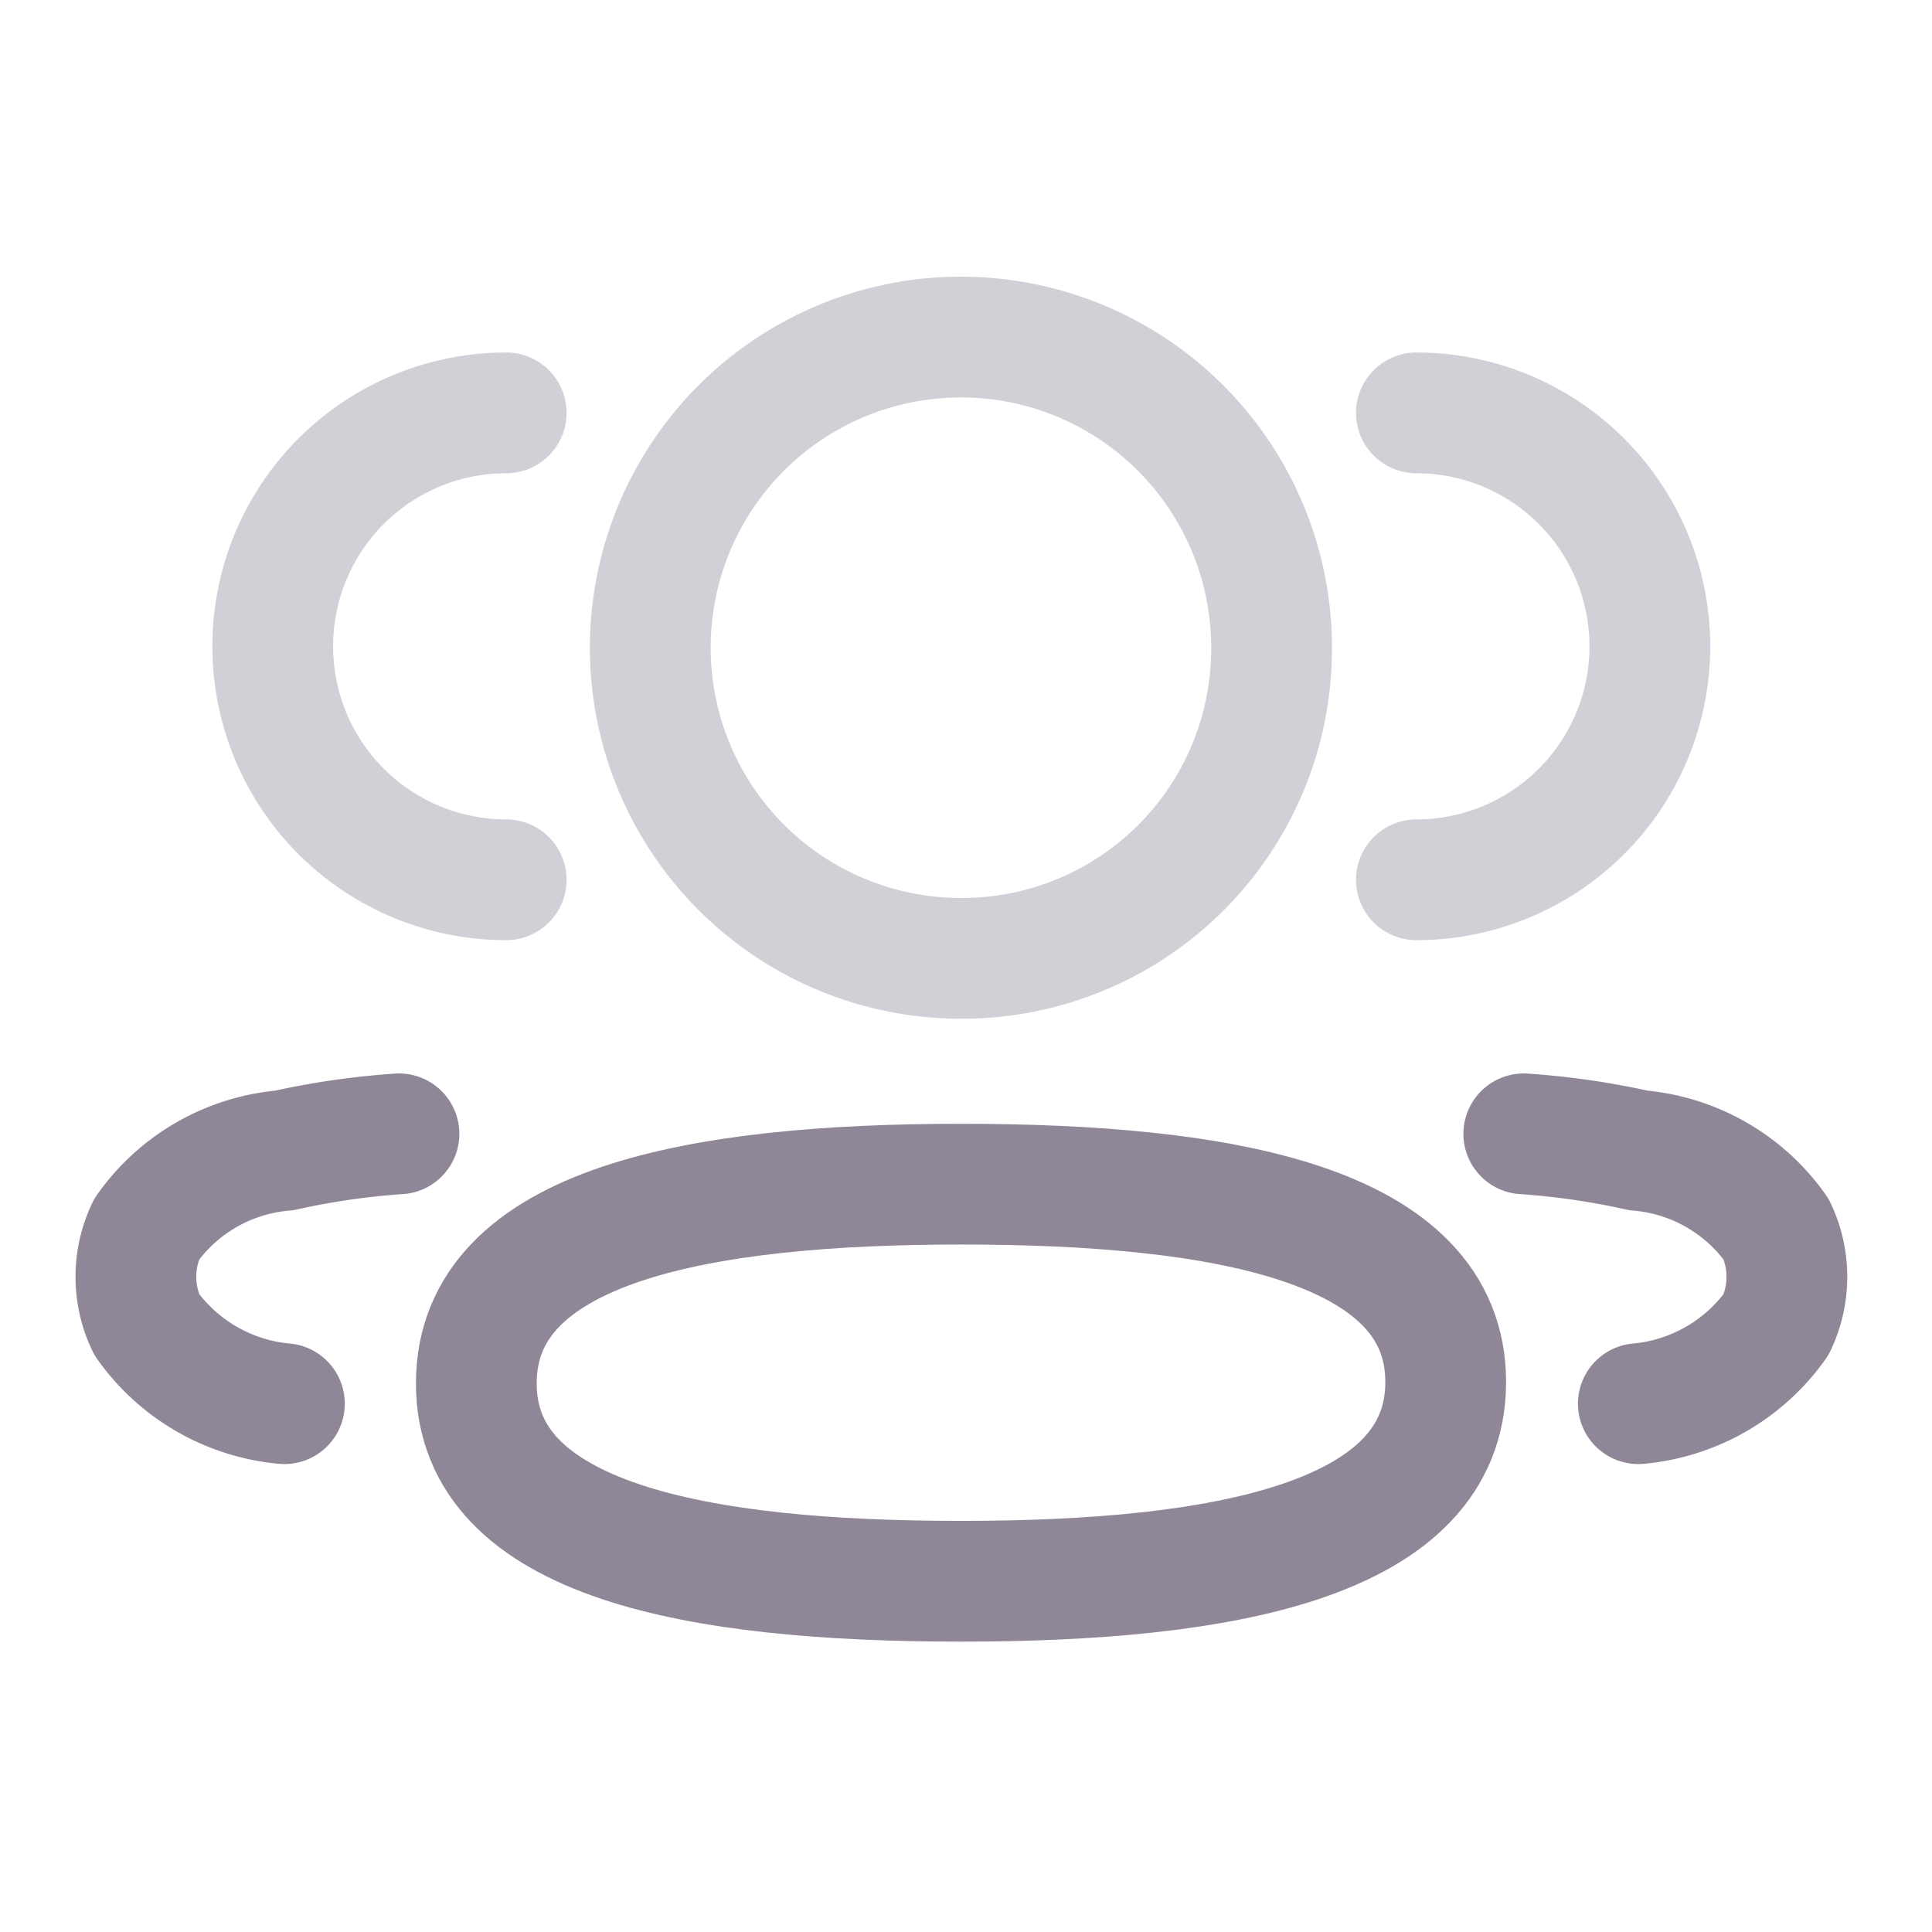 <svg xmlns="http://www.w3.org/2000/svg" width="24" height="24" viewBox="0 0 24 24">
  <g id="Iconly_Two-tone_3_User" data-name="Iconly/Two-tone/3 User" opacity="0.5">
    <g id="_3_User" data-name="3 User" transform="translate(1 3.5)">
      <path id="Stroke_1" data-name="Stroke 1" d="M0,5.8A2.9,2.9,0,1,0,0,0" transform="translate(16.595 1.629)" fill="none" stroke="#200e32" stroke-linecap="round" stroke-linejoin="round" stroke-width="1.5" opacity="0.4"/>
      <path id="Stroke_3" data-name="Stroke 3" d="M0,0A9.435,9.435,0,0,1,1.423.206a2.337,2.337,0,0,1,1.712.978,1.381,1.381,0,0,1,0,1.184,2.361,2.361,0,0,1-1.712.984" transform="translate(17.929 10.585)" fill="none" stroke="#200e32" stroke-linecap="round" stroke-linejoin="round" stroke-width="1.5"/>
      <path id="Stroke_5" data-name="Stroke 5" d="M2.9,5.8A2.9,2.9,0,1,1,2.9,0" transform="translate(2.388 1.629)" fill="none" stroke="#200e32" stroke-linecap="round" stroke-linejoin="round" stroke-width="1.5" opacity="0.4"/>
      <path id="Stroke_7" data-name="Stroke 7" d="M3.268,0A9.435,9.435,0,0,0,1.845.206a2.334,2.334,0,0,0-1.711.978,1.375,1.375,0,0,0,0,1.184,2.358,2.358,0,0,0,1.711.984" transform="translate(0.688 10.585)" fill="none" stroke="#200e32" stroke-linecap="round" stroke-linejoin="round" stroke-width="1.5"/>
      <path id="Stroke_9" data-name="Stroke 9" d="M6.021,0c3.247,0,6.021.491,6.021,2.458S9.286,4.933,6.021,4.933C2.773,4.933,0,4.441,0,2.475S2.756,0,6.021,0Z" transform="translate(4.917 11.21)" fill="none" stroke="#200e32" stroke-linecap="round" stroke-linejoin="round" stroke-width="1.5"/>
      <path id="Stroke_11" data-name="Stroke 11" d="M3.858,7.717A3.859,3.859,0,1,1,7.716,3.858,3.845,3.845,0,0,1,3.858,7.717Z" transform="translate(7.08 0.688)" fill="none" stroke="#200e32" stroke-linecap="round" stroke-linejoin="round" stroke-width="1.5" opacity="0.4"/>
    </g>
  </g>
</svg>
